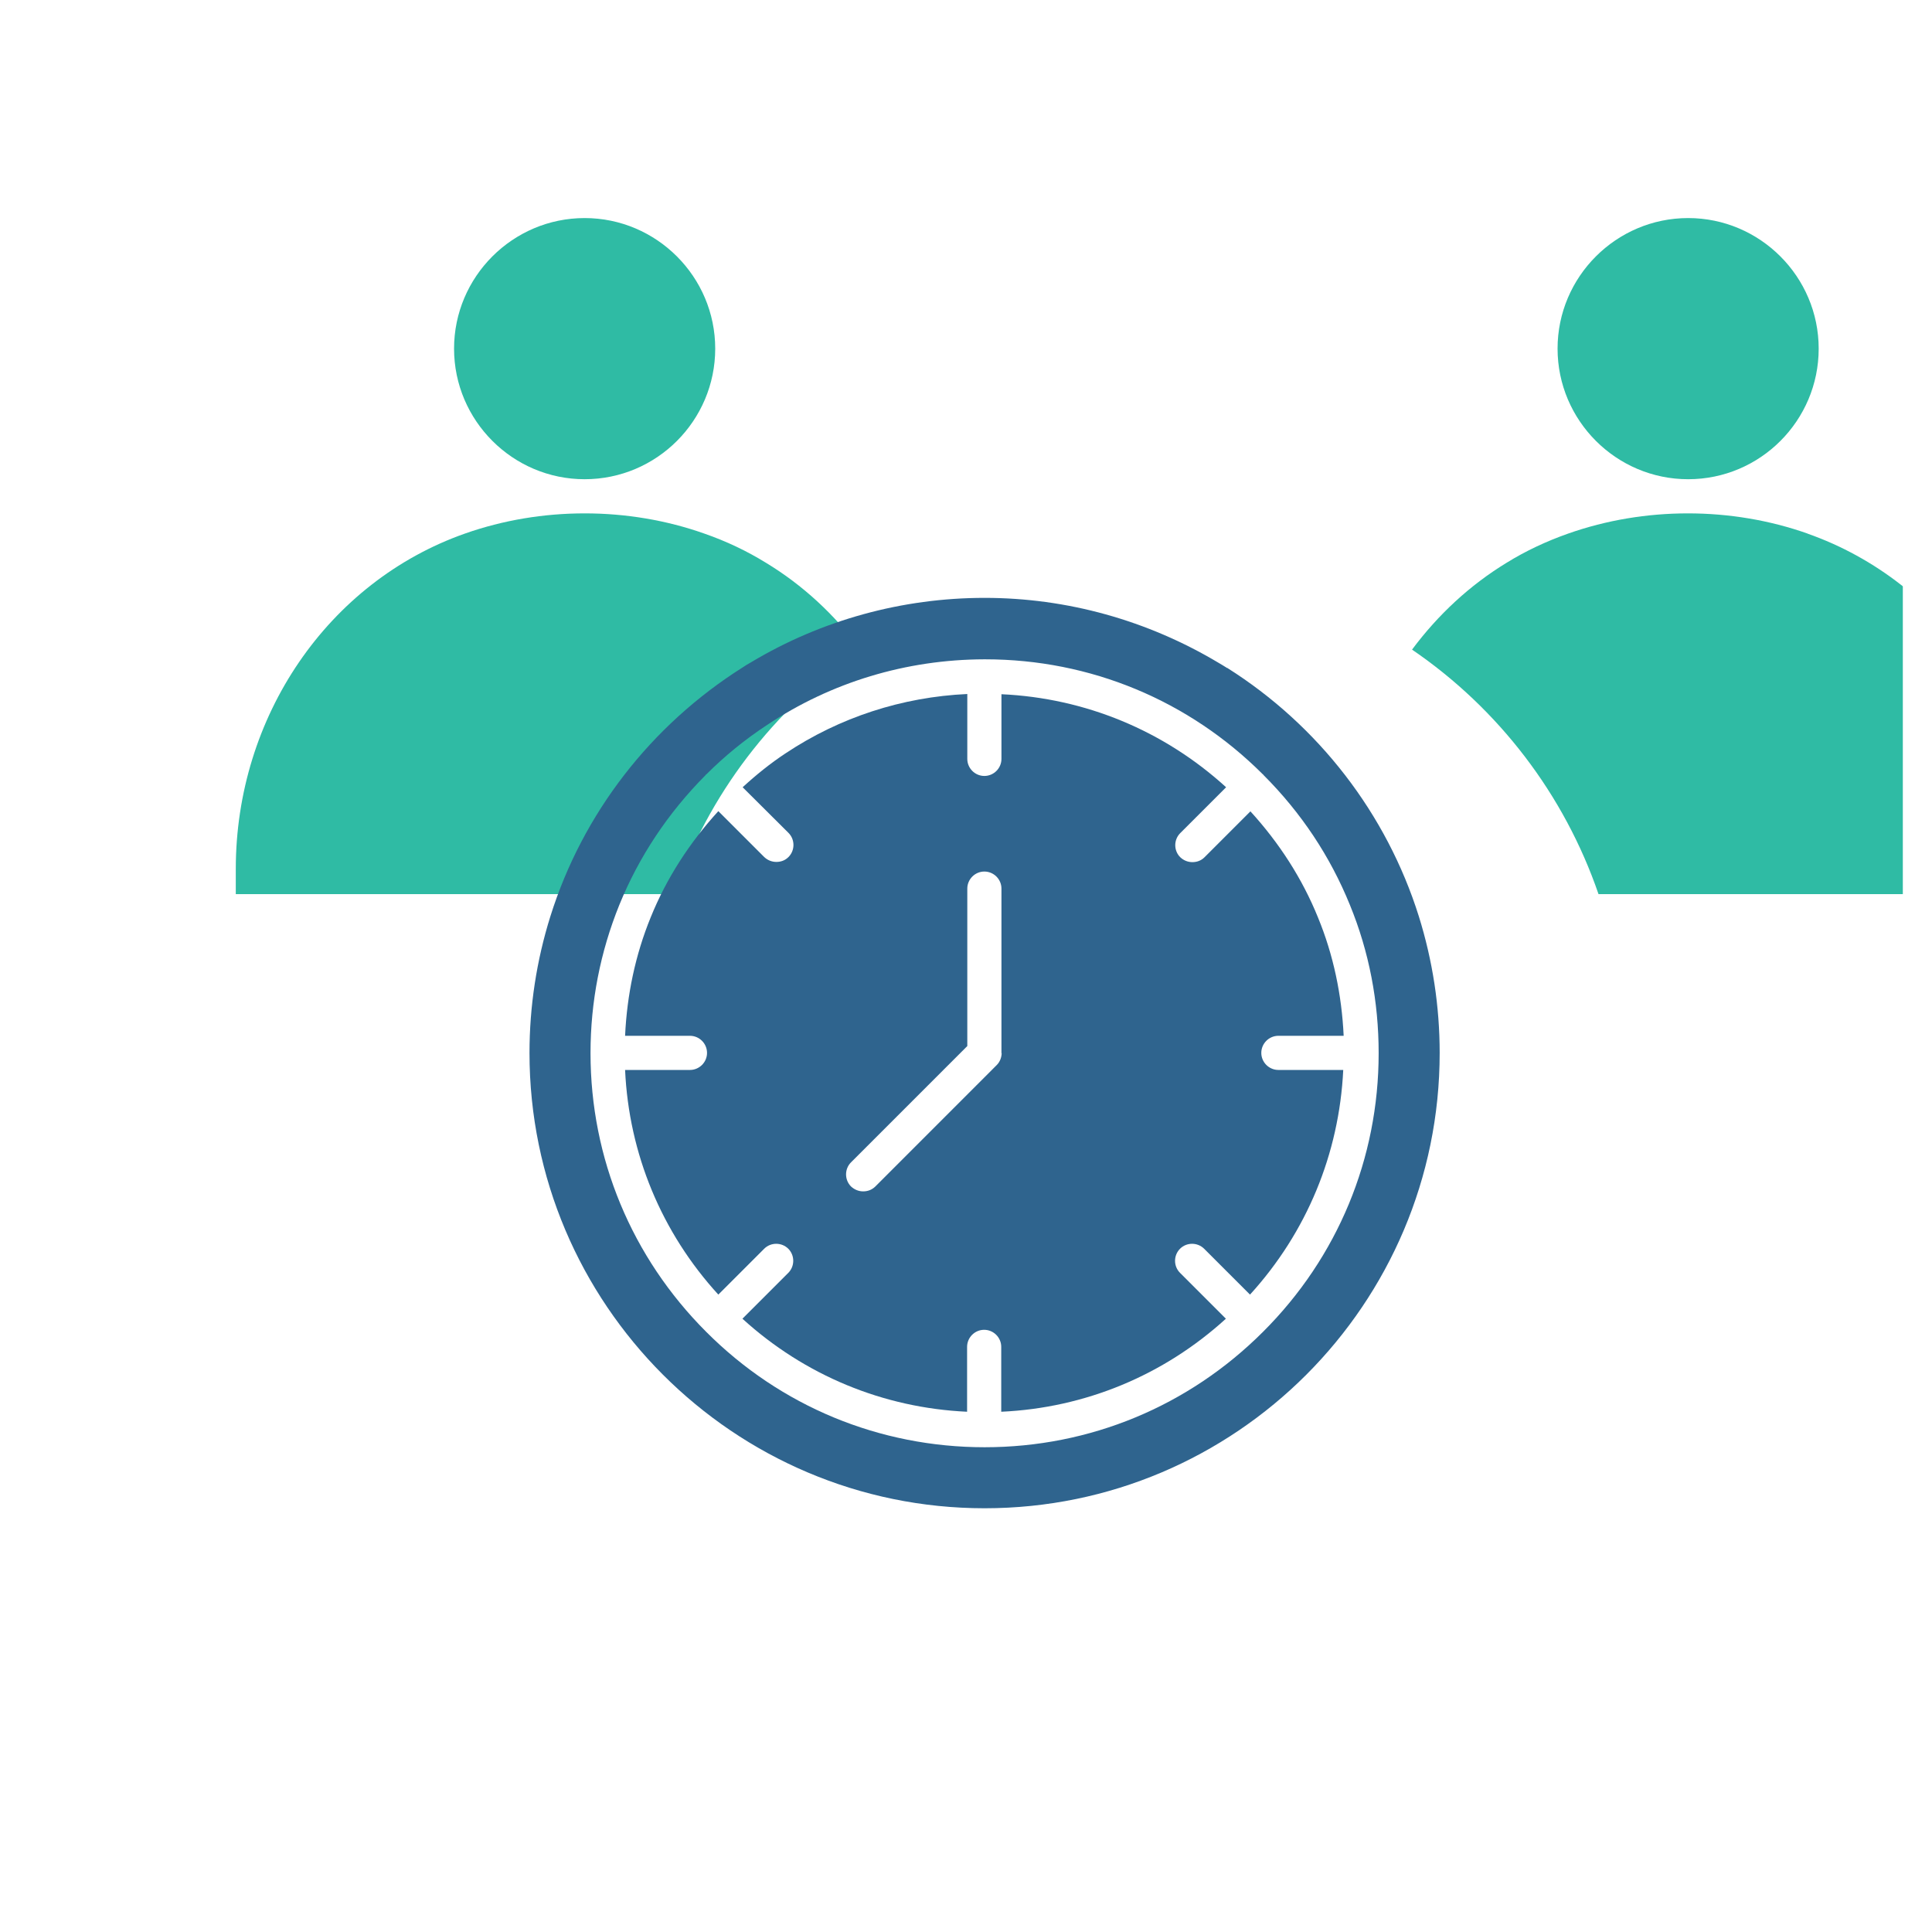 <svg width="46" height="46" viewBox="0 0 46 46" fill="none" xmlns="http://www.w3.org/2000/svg">
<g clip-path="url(#clip0_4318_11551)">
<g filter="url(#filter0_di_4318_11551)">
<path d="M36.58 13.217C38.297 13.217 39.688 11.82 39.688 10.108C39.688 8.396 38.292 6.999 36.58 6.999C34.868 6.999 33.471 8.396 33.471 10.108C33.471 11.82 34.868 13.217 36.58 13.217Z" fill="#2FBBA4"/>
</g>
<g filter="url(#filter1_di_4318_11551)">
<path d="M10.306 13.217C12.023 13.217 13.415 11.82 13.415 10.108C13.415 8.396 12.018 6.999 10.306 6.999C8.594 6.999 7.197 8.396 7.197 10.108C7.197 11.82 8.594 13.217 10.306 13.217Z" fill="#2FBBA4"/>
</g>
<g filter="url(#filter2_di_4318_11551)">
<path d="M16.874 17.274C16.254 16.436 15.502 15.74 14.624 15.207C14.171 14.927 13.679 14.693 13.155 14.511C11.342 13.87 9.274 13.87 7.456 14.511C4.195 15.659 2 18.869 2 22.496V23.096H12.434C13.247 20.733 14.801 18.691 16.874 17.274Z" fill="#2FBBA4"/>
</g>
<g filter="url(#filter3_di_4318_11551)">
<path d="M39.424 14.511C37.605 13.87 35.543 13.87 33.724 14.511C33.206 14.693 32.708 14.927 32.256 15.207C31.383 15.74 30.631 16.436 30.006 17.274C32.068 18.681 33.633 20.728 34.446 23.096H44.875V22.496C44.875 18.869 42.685 15.659 39.419 14.511H39.424Z" fill="#2FBBA4"/>
</g>
<g filter="url(#filter4_di_4318_11551)">
<path d="M30.448 26.469H31.992C31.946 25.494 31.748 24.544 31.382 23.655C31.006 22.725 30.458 21.877 29.772 21.125L28.68 22.217C28.599 22.299 28.497 22.334 28.39 22.334C28.284 22.334 28.182 22.294 28.101 22.217C27.943 22.06 27.943 21.801 28.101 21.643L29.193 20.551C27.715 19.205 25.845 18.428 23.844 18.336V19.876C23.844 20.099 23.661 20.282 23.437 20.282C23.214 20.282 23.031 20.099 23.031 19.876V18.331C21.482 18.402 19.993 18.885 18.703 19.744C18.342 19.982 18.002 20.257 17.682 20.551L18.774 21.638C18.931 21.796 18.931 22.055 18.774 22.212C18.693 22.294 18.591 22.329 18.485 22.329C18.378 22.329 18.276 22.289 18.195 22.212L17.103 21.12C16.417 21.872 15.868 22.72 15.492 23.65C15.127 24.544 14.928 25.494 14.883 26.469H16.427C16.651 26.469 16.834 26.652 16.834 26.876C16.834 27.099 16.651 27.282 16.427 27.282H14.883C14.974 29.279 15.752 31.153 17.103 32.631L18.195 31.539C18.352 31.382 18.611 31.382 18.769 31.539C18.926 31.697 18.926 31.956 18.769 32.113L17.677 33.205C19.155 34.551 21.029 35.329 23.026 35.42V33.876C23.026 33.652 23.209 33.469 23.432 33.469C23.656 33.469 23.839 33.652 23.839 33.876V35.42C25.84 35.329 27.71 34.551 29.188 33.205L28.096 32.113C27.938 31.956 27.938 31.697 28.096 31.539C28.253 31.382 28.512 31.382 28.67 31.539L29.762 32.631C31.113 31.148 31.885 29.279 31.982 27.282H30.438C30.214 27.282 30.031 27.099 30.031 26.876C30.031 26.652 30.214 26.469 30.438 26.469H30.448ZM23.849 26.876C23.849 26.982 23.808 27.089 23.732 27.165L20.842 30.056C20.76 30.137 20.659 30.173 20.552 30.173C20.445 30.173 20.344 30.132 20.262 30.056C20.105 29.898 20.105 29.639 20.262 29.482L23.031 26.713V22.964C23.031 22.741 23.214 22.558 23.437 22.558C23.661 22.558 23.844 22.741 23.844 22.964V26.886L23.849 26.876Z" fill="#2F648E"/>
</g>
<g filter="url(#filter5_di_4318_11551)">
<path d="M29.219 17.713C29.143 17.663 29.076 17.627 29.011 17.587C27.319 16.576 25.404 16.042 23.443 16.042C21.482 16.042 19.562 16.57 17.89 17.571C17.804 17.617 17.743 17.658 17.682 17.698C15.493 19.08 13.872 21.178 13.105 23.622C12.775 24.673 12.607 25.77 12.607 26.878C12.607 32.852 17.469 37.718 23.443 37.718C29.417 37.718 34.278 32.857 34.278 26.878C34.278 25.77 34.111 24.678 33.781 23.622C33.014 21.183 31.393 19.08 29.219 17.709V17.713ZM30.072 33.517C28.299 35.29 25.947 36.265 23.443 36.265C20.939 36.265 18.581 35.29 16.814 33.517C15.041 31.744 14.06 29.387 14.06 26.883C14.06 25.654 14.294 24.47 14.746 23.352C15.213 22.204 15.904 21.163 16.803 20.259C16.803 20.259 16.803 20.253 16.808 20.248C16.814 20.243 16.814 20.248 16.819 20.243C17.261 19.801 17.743 19.41 18.261 19.07C19.79 18.049 21.579 17.51 23.433 17.505H23.443H23.458C25.957 17.505 28.304 18.481 30.067 20.243C30.067 20.243 30.072 20.243 30.077 20.248C30.077 20.248 30.077 20.253 30.082 20.259C30.982 21.158 31.672 22.199 32.14 23.352C32.597 24.465 32.825 25.654 32.825 26.883C32.825 29.387 31.85 31.744 30.072 33.517Z" fill="#2F648E"/>
</g>
</g>
<defs>
<filter id="filter0_di_4318_11551" x="31.302" y="4.289" width="12" height="12" filterUnits="userSpaceOnUse" color-interpolation-filters="sRGB">
<feFlood flood-opacity="0" result="BackgroundImageFix"/>
<feColorMatrix in="SourceAlpha" type="matrix" values="0 0 0 0 0 0 0 0 0 0 0 0 0 0 0 0 0 0 127 0" result="hardAlpha"/>
<feMorphology radius="0.903" operator="dilate" in="SourceAlpha" result="effect1_dropShadow_4318_11551"/>
<feOffset dy="0.903"/>
<feGaussianBlur stdDeviation="0.632"/>
<feComposite in2="hardAlpha" operator="out"/>
<feColorMatrix type="matrix" values="0 0 0 0 0.184 0 0 0 0 0.733 0 0 0 0 0.643 0 0 0 0.1 0"/>
<feBlend mode="normal" in2="BackgroundImageFix" result="effect1_dropShadow_4318_11551"/>
<feBlend mode="normal" in="SourceGraphic" in2="effect1_dropShadow_4318_11551" result="shape"/>
<feColorMatrix in="SourceAlpha" type="matrix" values="0 0 0 0 0 0 0 0 0 0 0 0 0 0 0 0 0 0 127 0" result="hardAlpha"/>
<feOffset dx="3.614" dy="-2.71"/>
<feGaussianBlur stdDeviation="1.807"/>
<feComposite in2="hardAlpha" operator="arithmetic" k2="-1" k3="1"/>
<feColorMatrix type="matrix" values="0 0 0 0 0 0 0 0 0 0 0 0 0 0 0 0 0 0 0.25 0"/>
<feBlend mode="normal" in2="shape" result="effect2_innerShadow_4318_11551"/>
</filter>
<filter id="filter1_di_4318_11551" x="5.029" y="4.289" width="12" height="12" filterUnits="userSpaceOnUse" color-interpolation-filters="sRGB">
<feFlood flood-opacity="0" result="BackgroundImageFix"/>
<feColorMatrix in="SourceAlpha" type="matrix" values="0 0 0 0 0 0 0 0 0 0 0 0 0 0 0 0 0 0 127 0" result="hardAlpha"/>
<feMorphology radius="0.903" operator="dilate" in="SourceAlpha" result="effect1_dropShadow_4318_11551"/>
<feOffset dy="0.903"/>
<feGaussianBlur stdDeviation="0.632"/>
<feComposite in2="hardAlpha" operator="out"/>
<feColorMatrix type="matrix" values="0 0 0 0 0.184 0 0 0 0 0.733 0 0 0 0 0.643 0 0 0 0.1 0"/>
<feBlend mode="normal" in2="BackgroundImageFix" result="effect1_dropShadow_4318_11551"/>
<feBlend mode="normal" in="SourceGraphic" in2="effect1_dropShadow_4318_11551" result="shape"/>
<feColorMatrix in="SourceAlpha" type="matrix" values="0 0 0 0 0 0 0 0 0 0 0 0 0 0 0 0 0 0 127 0" result="hardAlpha"/>
<feOffset dx="3.614" dy="-2.71"/>
<feGaussianBlur stdDeviation="1.807"/>
<feComposite in2="hardAlpha" operator="arithmetic" k2="-1" k3="1"/>
<feColorMatrix type="matrix" values="0 0 0 0 0 0 0 0 0 0 0 0 0 0 0 0 0 0 0.25 0"/>
<feBlend mode="normal" in2="shape" result="effect2_innerShadow_4318_11551"/>
</filter>
<filter id="filter2_di_4318_11551" x="-0.168" y="11.32" width="20.656" height="14.847" filterUnits="userSpaceOnUse" color-interpolation-filters="sRGB">
<feFlood flood-opacity="0" result="BackgroundImageFix"/>
<feColorMatrix in="SourceAlpha" type="matrix" values="0 0 0 0 0 0 0 0 0 0 0 0 0 0 0 0 0 0 127 0" result="hardAlpha"/>
<feMorphology radius="0.903" operator="dilate" in="SourceAlpha" result="effect1_dropShadow_4318_11551"/>
<feOffset dy="0.903"/>
<feGaussianBlur stdDeviation="0.632"/>
<feComposite in2="hardAlpha" operator="out"/>
<feColorMatrix type="matrix" values="0 0 0 0 0.184 0 0 0 0 0.733 0 0 0 0 0.643 0 0 0 0.1 0"/>
<feBlend mode="normal" in2="BackgroundImageFix" result="effect1_dropShadow_4318_11551"/>
<feBlend mode="normal" in="SourceGraphic" in2="effect1_dropShadow_4318_11551" result="shape"/>
<feColorMatrix in="SourceAlpha" type="matrix" values="0 0 0 0 0 0 0 0 0 0 0 0 0 0 0 0 0 0 127 0" result="hardAlpha"/>
<feOffset dx="3.614" dy="-2.71"/>
<feGaussianBlur stdDeviation="1.807"/>
<feComposite in2="hardAlpha" operator="arithmetic" k2="-1" k3="1"/>
<feColorMatrix type="matrix" values="0 0 0 0 0 0 0 0 0 0 0 0 0 0 0 0 0 0 0.25 0"/>
<feBlend mode="normal" in2="shape" result="effect2_innerShadow_4318_11551"/>
</filter>
<filter id="filter3_di_4318_11551" x="27.837" y="11.32" width="20.651" height="14.847" filterUnits="userSpaceOnUse" color-interpolation-filters="sRGB">
<feFlood flood-opacity="0" result="BackgroundImageFix"/>
<feColorMatrix in="SourceAlpha" type="matrix" values="0 0 0 0 0 0 0 0 0 0 0 0 0 0 0 0 0 0 127 0" result="hardAlpha"/>
<feMorphology radius="0.903" operator="dilate" in="SourceAlpha" result="effect1_dropShadow_4318_11551"/>
<feOffset dy="0.903"/>
<feGaussianBlur stdDeviation="0.632"/>
<feComposite in2="hardAlpha" operator="out"/>
<feColorMatrix type="matrix" values="0 0 0 0 0.184 0 0 0 0 0.733 0 0 0 0 0.643 0 0 0 0.1 0"/>
<feBlend mode="normal" in2="BackgroundImageFix" result="effect1_dropShadow_4318_11551"/>
<feBlend mode="normal" in="SourceGraphic" in2="effect1_dropShadow_4318_11551" result="shape"/>
<feColorMatrix in="SourceAlpha" type="matrix" values="0 0 0 0 0 0 0 0 0 0 0 0 0 0 0 0 0 0 127 0" result="hardAlpha"/>
<feOffset dx="3.614" dy="-2.71"/>
<feGaussianBlur stdDeviation="1.807"/>
<feComposite in2="hardAlpha" operator="arithmetic" k2="-1" k3="1"/>
<feColorMatrix type="matrix" values="0 0 0 0 0 0 0 0 0 0 0 0 0 0 0 0 0 0 0.25 0"/>
<feBlend mode="normal" in2="shape" result="effect2_innerShadow_4318_11551"/>
</filter>
<filter id="filter4_di_4318_11551" x="13.618" y="15.621" width="19.639" height="21.968" filterUnits="userSpaceOnUse" color-interpolation-filters="sRGB">
<feFlood flood-opacity="0" result="BackgroundImageFix"/>
<feColorMatrix in="SourceAlpha" type="matrix" values="0 0 0 0 0 0 0 0 0 0 0 0 0 0 0 0 0 0 127 0" result="hardAlpha"/>
<feOffset dy="0.903"/>
<feGaussianBlur stdDeviation="0.632"/>
<feComposite in2="hardAlpha" operator="out"/>
<feColorMatrix type="matrix" values="0 0 0 0 0.184 0 0 0 0 0.733 0 0 0 0 0.643 0 0 0 0.1 0"/>
<feBlend mode="normal" in2="BackgroundImageFix" result="effect1_dropShadow_4318_11551"/>
<feBlend mode="normal" in="SourceGraphic" in2="effect1_dropShadow_4318_11551" result="shape"/>
<feColorMatrix in="SourceAlpha" type="matrix" values="0 0 0 0 0 0 0 0 0 0 0 0 0 0 0 0 0 0 127 0" result="hardAlpha"/>
<feOffset dy="-2.71"/>
<feGaussianBlur stdDeviation="1.807"/>
<feComposite in2="hardAlpha" operator="arithmetic" k2="-1" k3="1"/>
<feColorMatrix type="matrix" values="0 0 0 0 0 0 0 0 0 0 0 0 0 0 0 0 0 0 0.25 0"/>
<feBlend mode="normal" in2="shape" result="effect2_innerShadow_4318_11551"/>
</filter>
<filter id="filter5_di_4318_11551" x="11.343" y="13.332" width="24.201" height="26.555" filterUnits="userSpaceOnUse" color-interpolation-filters="sRGB">
<feFlood flood-opacity="0" result="BackgroundImageFix"/>
<feColorMatrix in="SourceAlpha" type="matrix" values="0 0 0 0 0 0 0 0 0 0 0 0 0 0 0 0 0 0 127 0" result="hardAlpha"/>
<feOffset dy="0.903"/>
<feGaussianBlur stdDeviation="0.632"/>
<feComposite in2="hardAlpha" operator="out"/>
<feColorMatrix type="matrix" values="0 0 0 0 0.184 0 0 0 0 0.733 0 0 0 0 0.643 0 0 0 0.1 0"/>
<feBlend mode="normal" in2="BackgroundImageFix" result="effect1_dropShadow_4318_11551"/>
<feBlend mode="normal" in="SourceGraphic" in2="effect1_dropShadow_4318_11551" result="shape"/>
<feColorMatrix in="SourceAlpha" type="matrix" values="0 0 0 0 0 0 0 0 0 0 0 0 0 0 0 0 0 0 127 0" result="hardAlpha"/>
<feOffset dy="-2.71"/>
<feGaussianBlur stdDeviation="1.807"/>
<feComposite in2="hardAlpha" operator="arithmetic" k2="-1" k3="1"/>
<feColorMatrix type="matrix" values="0 0 0 0 0 0 0 0 0 0 0 0 0 0 0 0 0 0 0.25 0"/>
<feBlend mode="normal" in2="shape" result="effect2_innerShadow_4318_11551"/>
</filter>
<clipPath id="clip0_4318_11551">
<rect width="44.8" height="44.8" fill="white" transform="translate(0.51 0.3)"/>
</clipPath>
</defs>
</svg>
